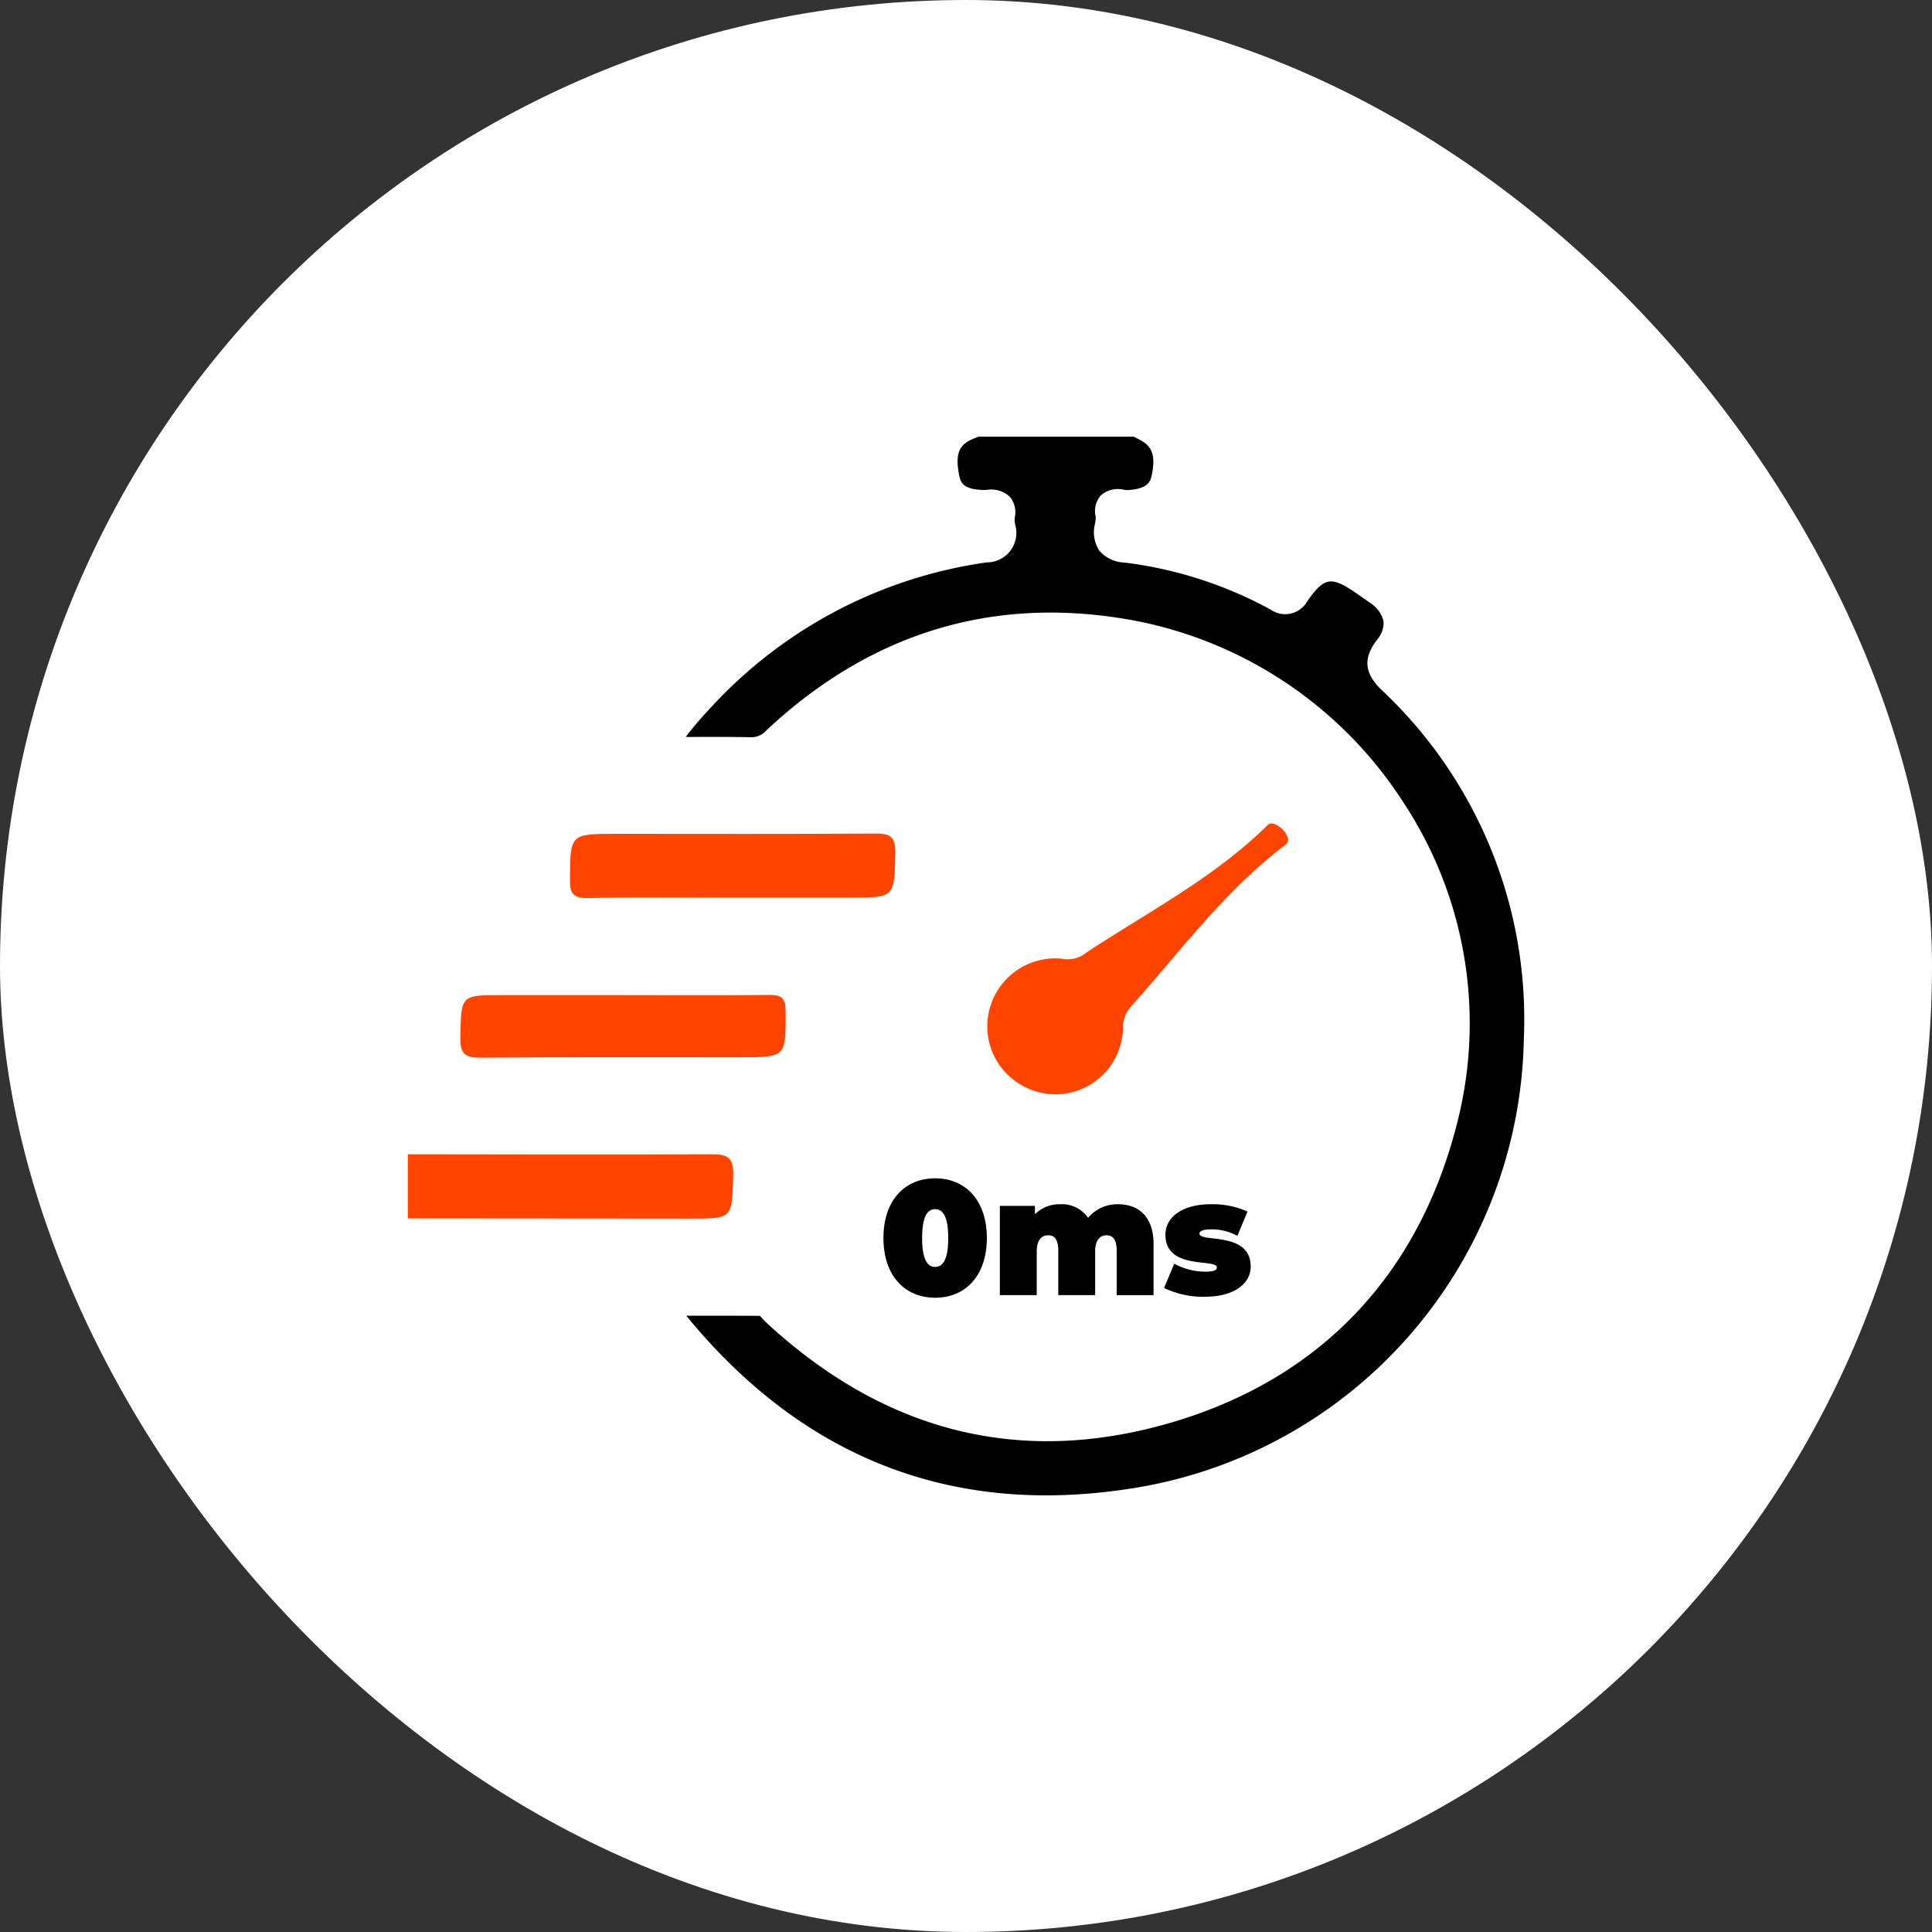 <svg xmlns="http://www.w3.org/2000/svg" xmlns:xlink="http://www.w3.org/1999/xlink" width="142" height="142" viewBox="0 0 142 142">
  <rect x="0" y="0" width="142" height="142" fill="#333333" stroke="none"/>
  <defs>
    <clipPath id="clip-path">
      <rect id="Rectangle_8413" data-name="Rectangle 8413" width="82.05" height="77.813" transform="translate(0 0)" fill="none"/>
    </clipPath>
  </defs>
  <g id="Group_5677" data-name="Group 5677" transform="translate(-440 -3007)">
    <rect id="Rectangle_4906" data-name="Rectangle 4906" width="142" height="142" rx="71" transform="translate(440 3007)" fill="#fff"/>
    <g id="Group_9821" data-name="Group 9821" transform="translate(469.975 3039.094)">
      <g id="Group_9821-2" data-name="Group 9821" clip-path="url(#clip-path)">
        <path id="Path_17221" data-name="Path 17221" d="M0,52.744c7.418.007,14.837.034,22.255,0,1.162-.006,1.7.152,1.66,1.533-.094,3.2-.011,3.2-3.179,3.194L0,57.454Z" fill="#f40"/>
        <path id="Path_17222" data-name="Path 17222" d="M71.539,18.587c-1.237-1.212-1.333-2.3-.321-3.634a1.917,1.917,0,0,0,.495-1.394,2.237,2.237,0,0,0-1.02-1.361c-.291-.213-.589-.417-.886-.622L69.7,11.5c-1.83-1.261-2.329-1.18-3.572.563a1.86,1.86,0,0,1-2.7.655A30.022,30.022,0,0,0,52.663,9.252a2.551,2.551,0,0,1-1.844-.878,2.48,2.48,0,0,1-.309-1.981,2.465,2.465,0,0,0,.048-.5,1.756,1.756,0,0,1,.377-1.575,1.9,1.9,0,0,1,1.708-.413c.091.011.183.021.255.024,1.449-.089,1.672-.584,1.777-1.084.351-1.674-.094-2.242-1.04-2.7L53.343,0H41.935l-.342.141c-.968.4-1.424.952-1.062,2.734.109.539.316.989,1.748,1.046.086,0,.177,0,.271-.008a1.984,1.984,0,0,1,1.7.511A1.79,1.79,0,0,1,44.6,5.989a2.324,2.324,0,0,0,.037.471,2.165,2.165,0,0,1-2.088,2.781,33.945,33.945,0,0,0-20.29,10.683,26.5,26.5,0,0,0-1.836,2.148h.074c1.627-.006,3.176-.01,4.725.02a1.435,1.435,0,0,0,1.106-.481c7.828-7.343,17.04-10.049,27.376-8.035A30.267,30.267,0,0,1,73.159,26.86a29.48,29.48,0,0,1,4.135,22.885c-2.678,11.472-9.887,19.293-20.849,22.618-11.141,3.377-21.281.929-30.136-7.284A4.128,4.128,0,0,1,26,64.754c-.034-.04-.08-.093-.118-.133-1.775-.015-3.552-.013-5.379-.012h-.038C29,75.039,39.913,79.319,52.924,77.346a34.058,34.058,0,0,0,29.1-33.039A33.184,33.184,0,0,0,71.539,18.587Z"/>
        <path id="Path_17223" data-name="Path 17223" d="M48.048,38.368A2.193,2.193,0,0,0,49.9,37.9c4.532-2.987,9.4-5.5,13.309-9.366.5-.492,1.988.947,1.32,1.449-4.47,3.359-7.747,7.861-11.439,11.969a2.4,2.4,0,0,0-.528,1.635,4.983,4.983,0,0,1-4.031,4.664,5.049,5.049,0,0,1-5.484-2.822,5,5,0,0,1,5-7.064" fill="#f40"/>
        <path id="Path_17224" data-name="Path 17224" d="M23.754,33.882c-3.508,0-7.017-.039-10.524.027-1.058.019-1.325-.314-1.316-1.334.028-3.382-.01-3.382,3.427-3.382,6.324,0,12.648.024,18.972-.021,1.082-.008,1.541.18,1.515,1.41-.069,3.3-.009,3.3-3.349,3.3q-4.364,0-8.725,0" fill="#f40"/>
        <path id="Path_17225" data-name="Path 17225" d="M15.944,41.051c3.55,0,7.1.026,10.649-.018.9-.011,1.166.265,1.173,1.169.025,3.4.058,3.41-3.35,3.413-6.362.006-12.724-.025-19.085.027-1.148.01-1.491-.313-1.47-1.468.057-3.128,0-3.129,3.094-3.128h8.989Z" fill="#f40"/>
        <path id="Path_17226" data-name="Path 17226" d="M34.957,58.9c0-2.783,1.584-4.39,3.8-4.39s3.8,1.607,3.8,4.39-1.583,4.389-3.8,4.389-3.8-1.607-3.8-4.389m4.762,0c0-1.619-.408-2.123-.959-2.123s-.96.5-.96,2.123.408,2.122.96,2.122.959-.5.959-2.122"/>
        <path id="Path_17227" data-name="Path 17227" d="M54.811,59.356V63.1H52.1V59.824c0-.816-.3-1.127-.732-1.127-.48,0-.851.323-.851,1.2v3.2H47.807V59.824c0-.816-.276-1.127-.732-1.127-.479,0-.851.323-.851,1.2v3.2H43.513v-6.56h2.579v.611a2.561,2.561,0,0,1,1.859-.731,2.344,2.344,0,0,1,2.05,1,2.78,2.78,0,0,1,2.195-1c1.488,0,2.615.875,2.615,2.938"/>
        <path id="Path_17228" data-name="Path 17228" d="M55.586,62.571l.744-1.787a4.753,4.753,0,0,0,2.29.588c.66,0,.84-.12.84-.313,0-.672-3.778.229-3.778-2.4,0-1.236,1.151-2.243,3.358-2.243a6.18,6.18,0,0,1,2.674.54l-.743,1.787a3.885,3.885,0,0,0-1.9-.48c-.7,0-.887.156-.887.312,0,.683,3.766-.2,3.766,2.423,0,1.187-1.116,2.218-3.394,2.218a6.582,6.582,0,0,1-2.975-.647"/>
      </g>
    </g>
  </g>
</svg>
